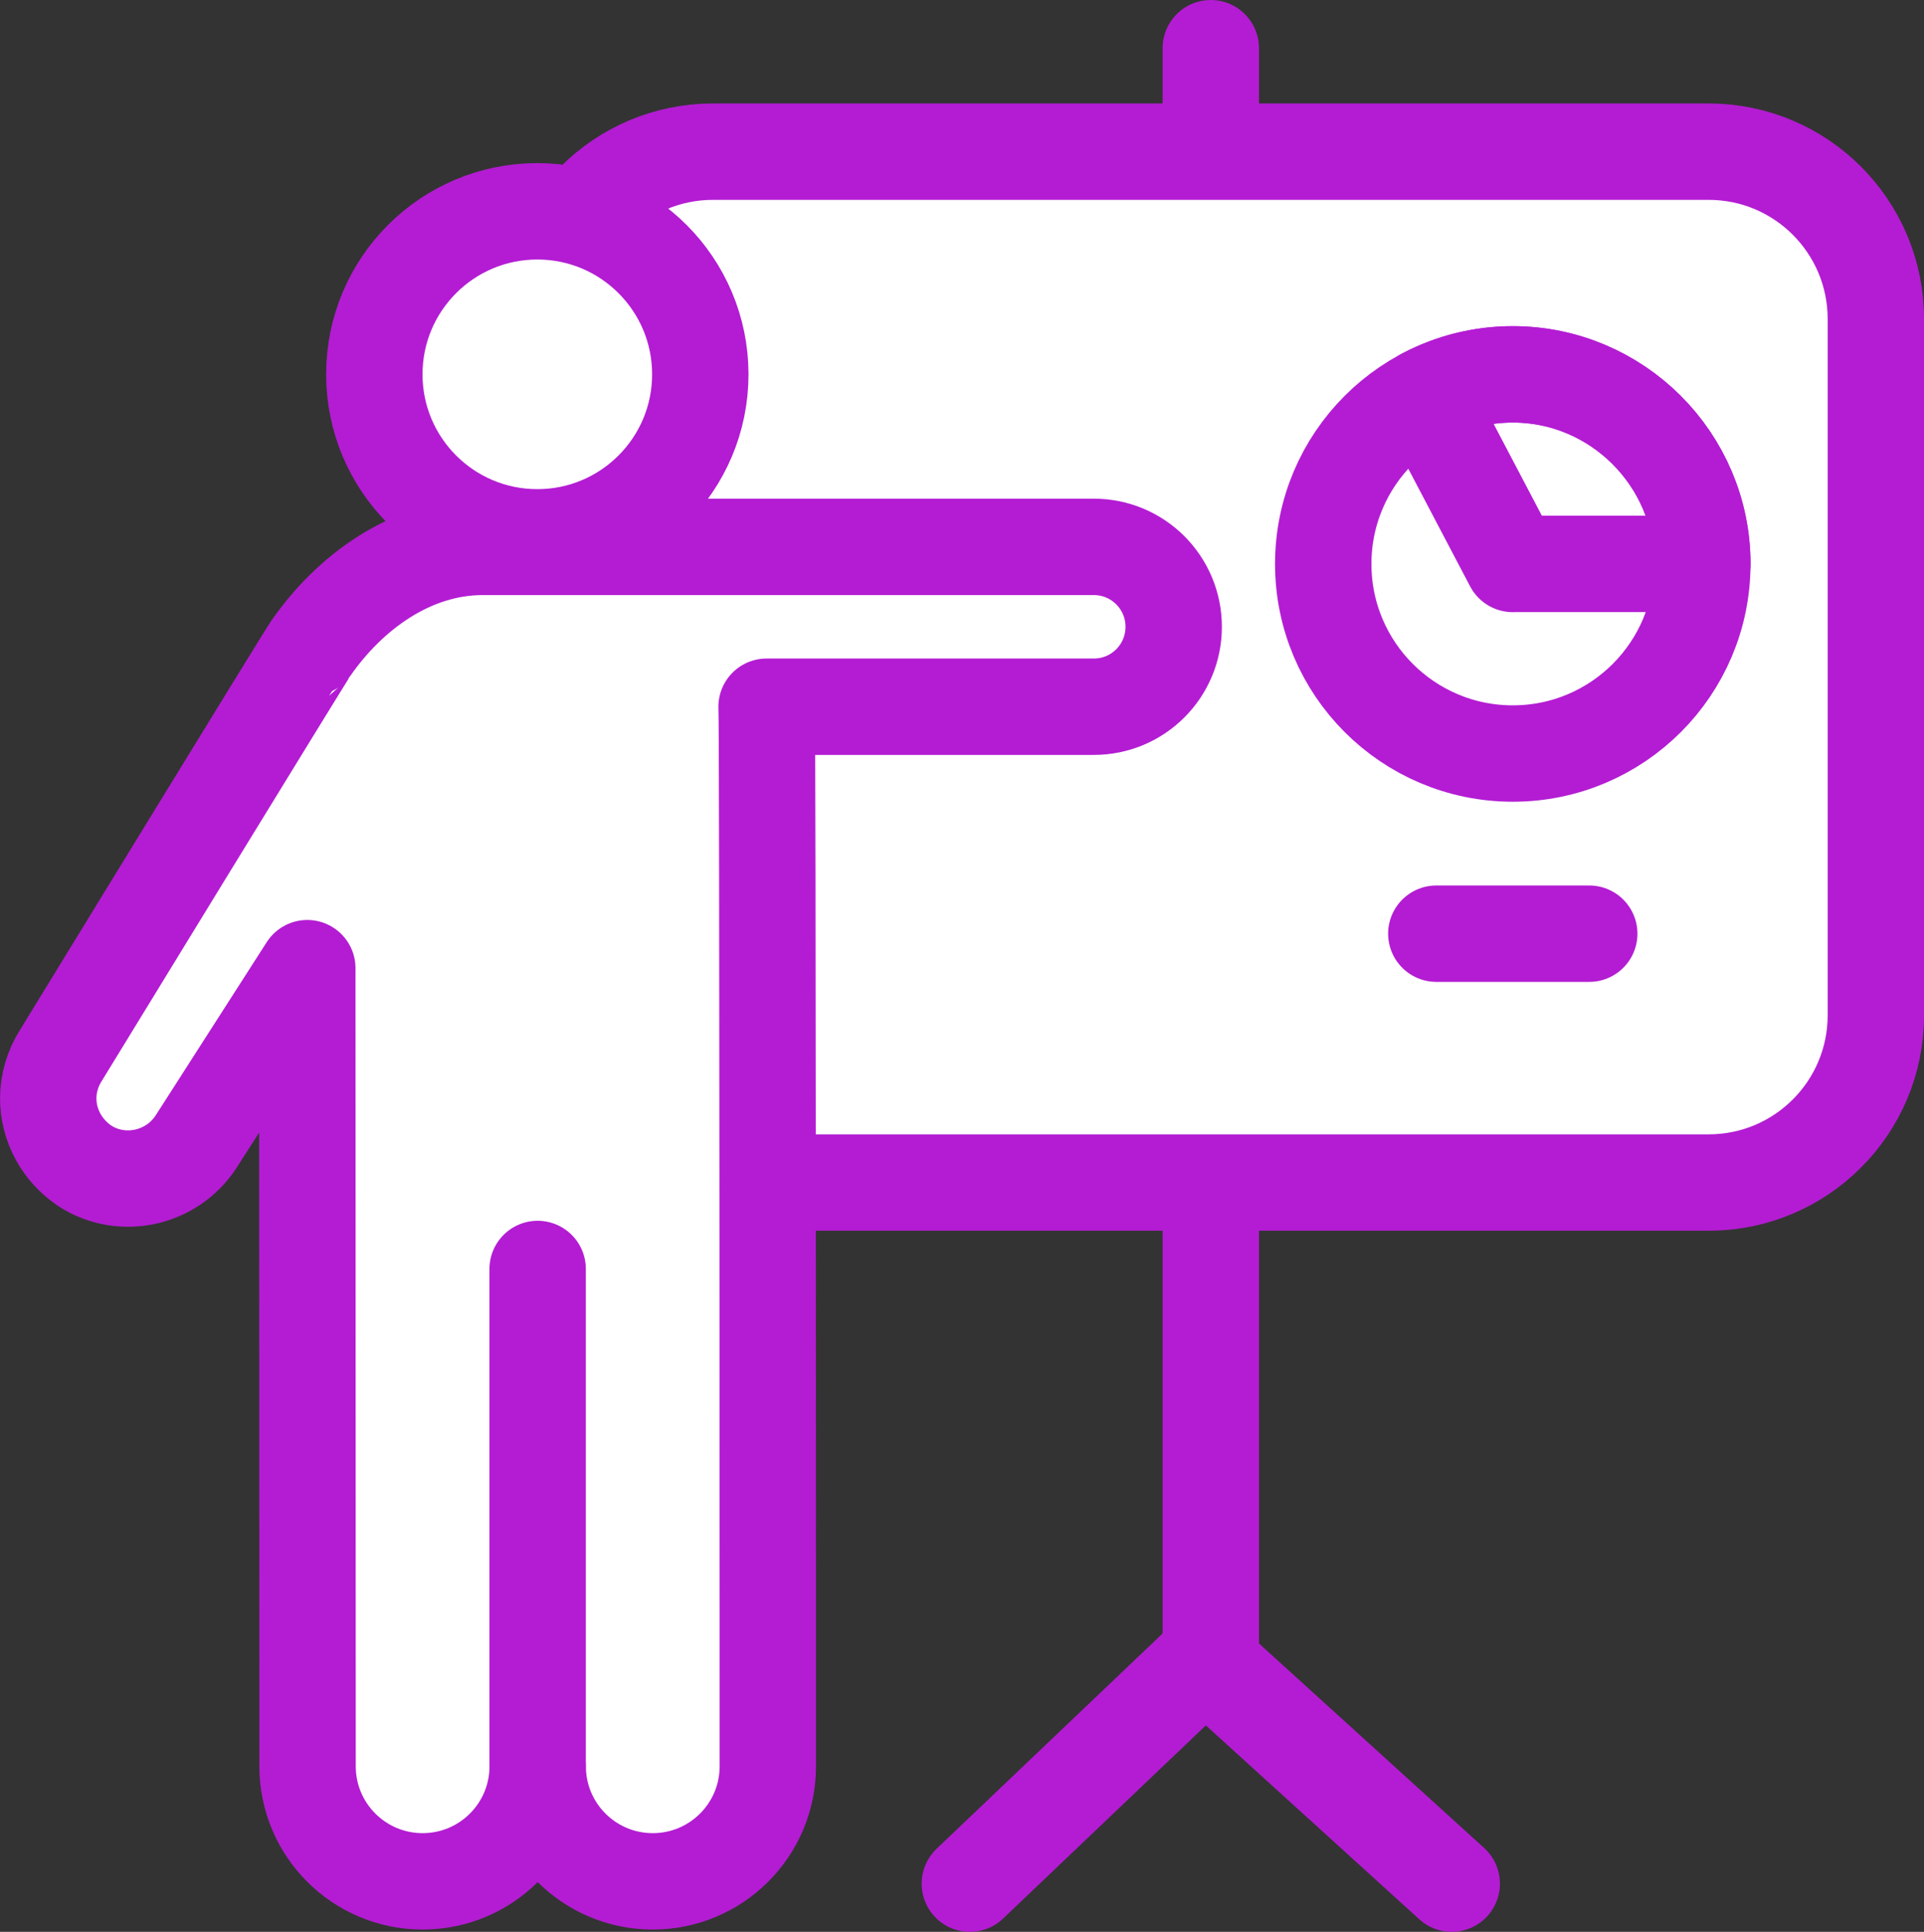 <svg xmlns="http://www.w3.org/2000/svg" x="0px" y="0px" viewBox="6.033 5.963 35.933 36.074" enable-background="new 0 0 48 48">
<rect x="6.033" y="5.963" width="35.933" height="36.074" fill="#333333" stroke="none"/>
<g>
	
		<line fill="none" stroke="#B31CD3FF" stroke-width="1.8" stroke-linecap="round" stroke-linejoin="round" stroke-miterlimit="10" x1="28.646" y1="28.045" x2="28.646" y2="36.953"/>
	
		<polyline fill="none" stroke="#B31CD3FF" stroke-width="1.8" stroke-linecap="round" stroke-linejoin="round" stroke-miterlimit="10" points="   24.146,41.137 28.539,36.953 33.146,41.137  "/>
	
		<line fill="none" stroke="#B31CD3FF" stroke-width="1.8" stroke-linecap="round" stroke-linejoin="round" stroke-miterlimit="10" x1="28.646" y1="8.795" x2="28.646" y2="6.863"/>
</g>
<g>
	
		<path fill="#FFFFFF" stroke="#B31CD3FF" stroke-width="1.8" stroke-linecap="round" stroke-linejoin="round" stroke-miterlimit="10" d="   M37.943,28.045H19.349c-1.725,0-3.124-1.399-3.124-3.124V11.919c0-1.725,1.399-3.124,3.124-3.124h18.594   c1.725,0,3.124,1.399,3.124,3.124v13.003C41.067,26.647,39.668,28.045,37.943,28.045z"/>
</g>
<g>
	<g>
		
			<circle fill="none" stroke="#B31CD3FF" stroke-width="1.8" stroke-linecap="round" stroke-linejoin="round" stroke-miterlimit="10" cx="34.286" cy="16.494" r="3.54"/>
		<path fill="none" stroke="#B31CD3FF" stroke-width="1.8" stroke-linecap="round" stroke-linejoin="round" stroke-miterlimit="10" d="    M34.286,16.494L32.639,13.36c0.508-0.267,1.073-0.407,1.647-0.407c1.942,0,3.54,1.598,3.54,3.54H34.286z"/>
	</g>
	
		<line fill="none" stroke="#B31CD3FF" stroke-width="1.8" stroke-linecap="round" stroke-linejoin="round" stroke-miterlimit="10" x1="32.858" y1="23.398" x2="35.714" y2="23.398"/>
</g>
<g>
	<g>
	</g>
	<g>
		<g>
			
				<circle fill="#FFFFFF" stroke="#B31CD3FF" stroke-width="1.8" stroke-linecap="round" stroke-linejoin="round" stroke-miterlimit="10" cx="16.068" cy="12.953" r="3.044"/>
			
				<path fill="#FFFFFF" stroke="#B31CD3FF" stroke-width="1.8" stroke-linecap="round" stroke-linejoin="round" stroke-miterlimit="10" d="     M26.461,16.175H15.049c-1.345,0-2.489,0.86-3.202,1.881c-0.023,0.011-4.676,7.614-4.676,7.614     c-0.158,0.249-0.237,0.531-0.237,0.802c0,0.497,0.249,0.972,0.69,1.266c0.69,0.441,1.616,0.237,2.068-0.452     l2.08-3.244l0.005,14.903c0,1.187,0.962,2.149,2.149,2.149s2.149-0.962,2.149-2.149     c0,1.187,0.962,2.149,2.149,2.149c1.187,0,2.149-0.962,2.149-2.149c0,0,0-19.684-0.023-19.785h6.111     c0.825,0,1.492-0.667,1.492-1.492C27.953,16.842,27.286,16.175,26.461,16.175z"/>
		</g>
		
			<line fill="none" stroke="#B31CD3FF" stroke-width="1.8" stroke-linecap="round" stroke-linejoin="round" stroke-miterlimit="10" x1="16.074" y1="38.944" x2="16.074" y2="29.659"/>
	</g>
</g>
</svg>